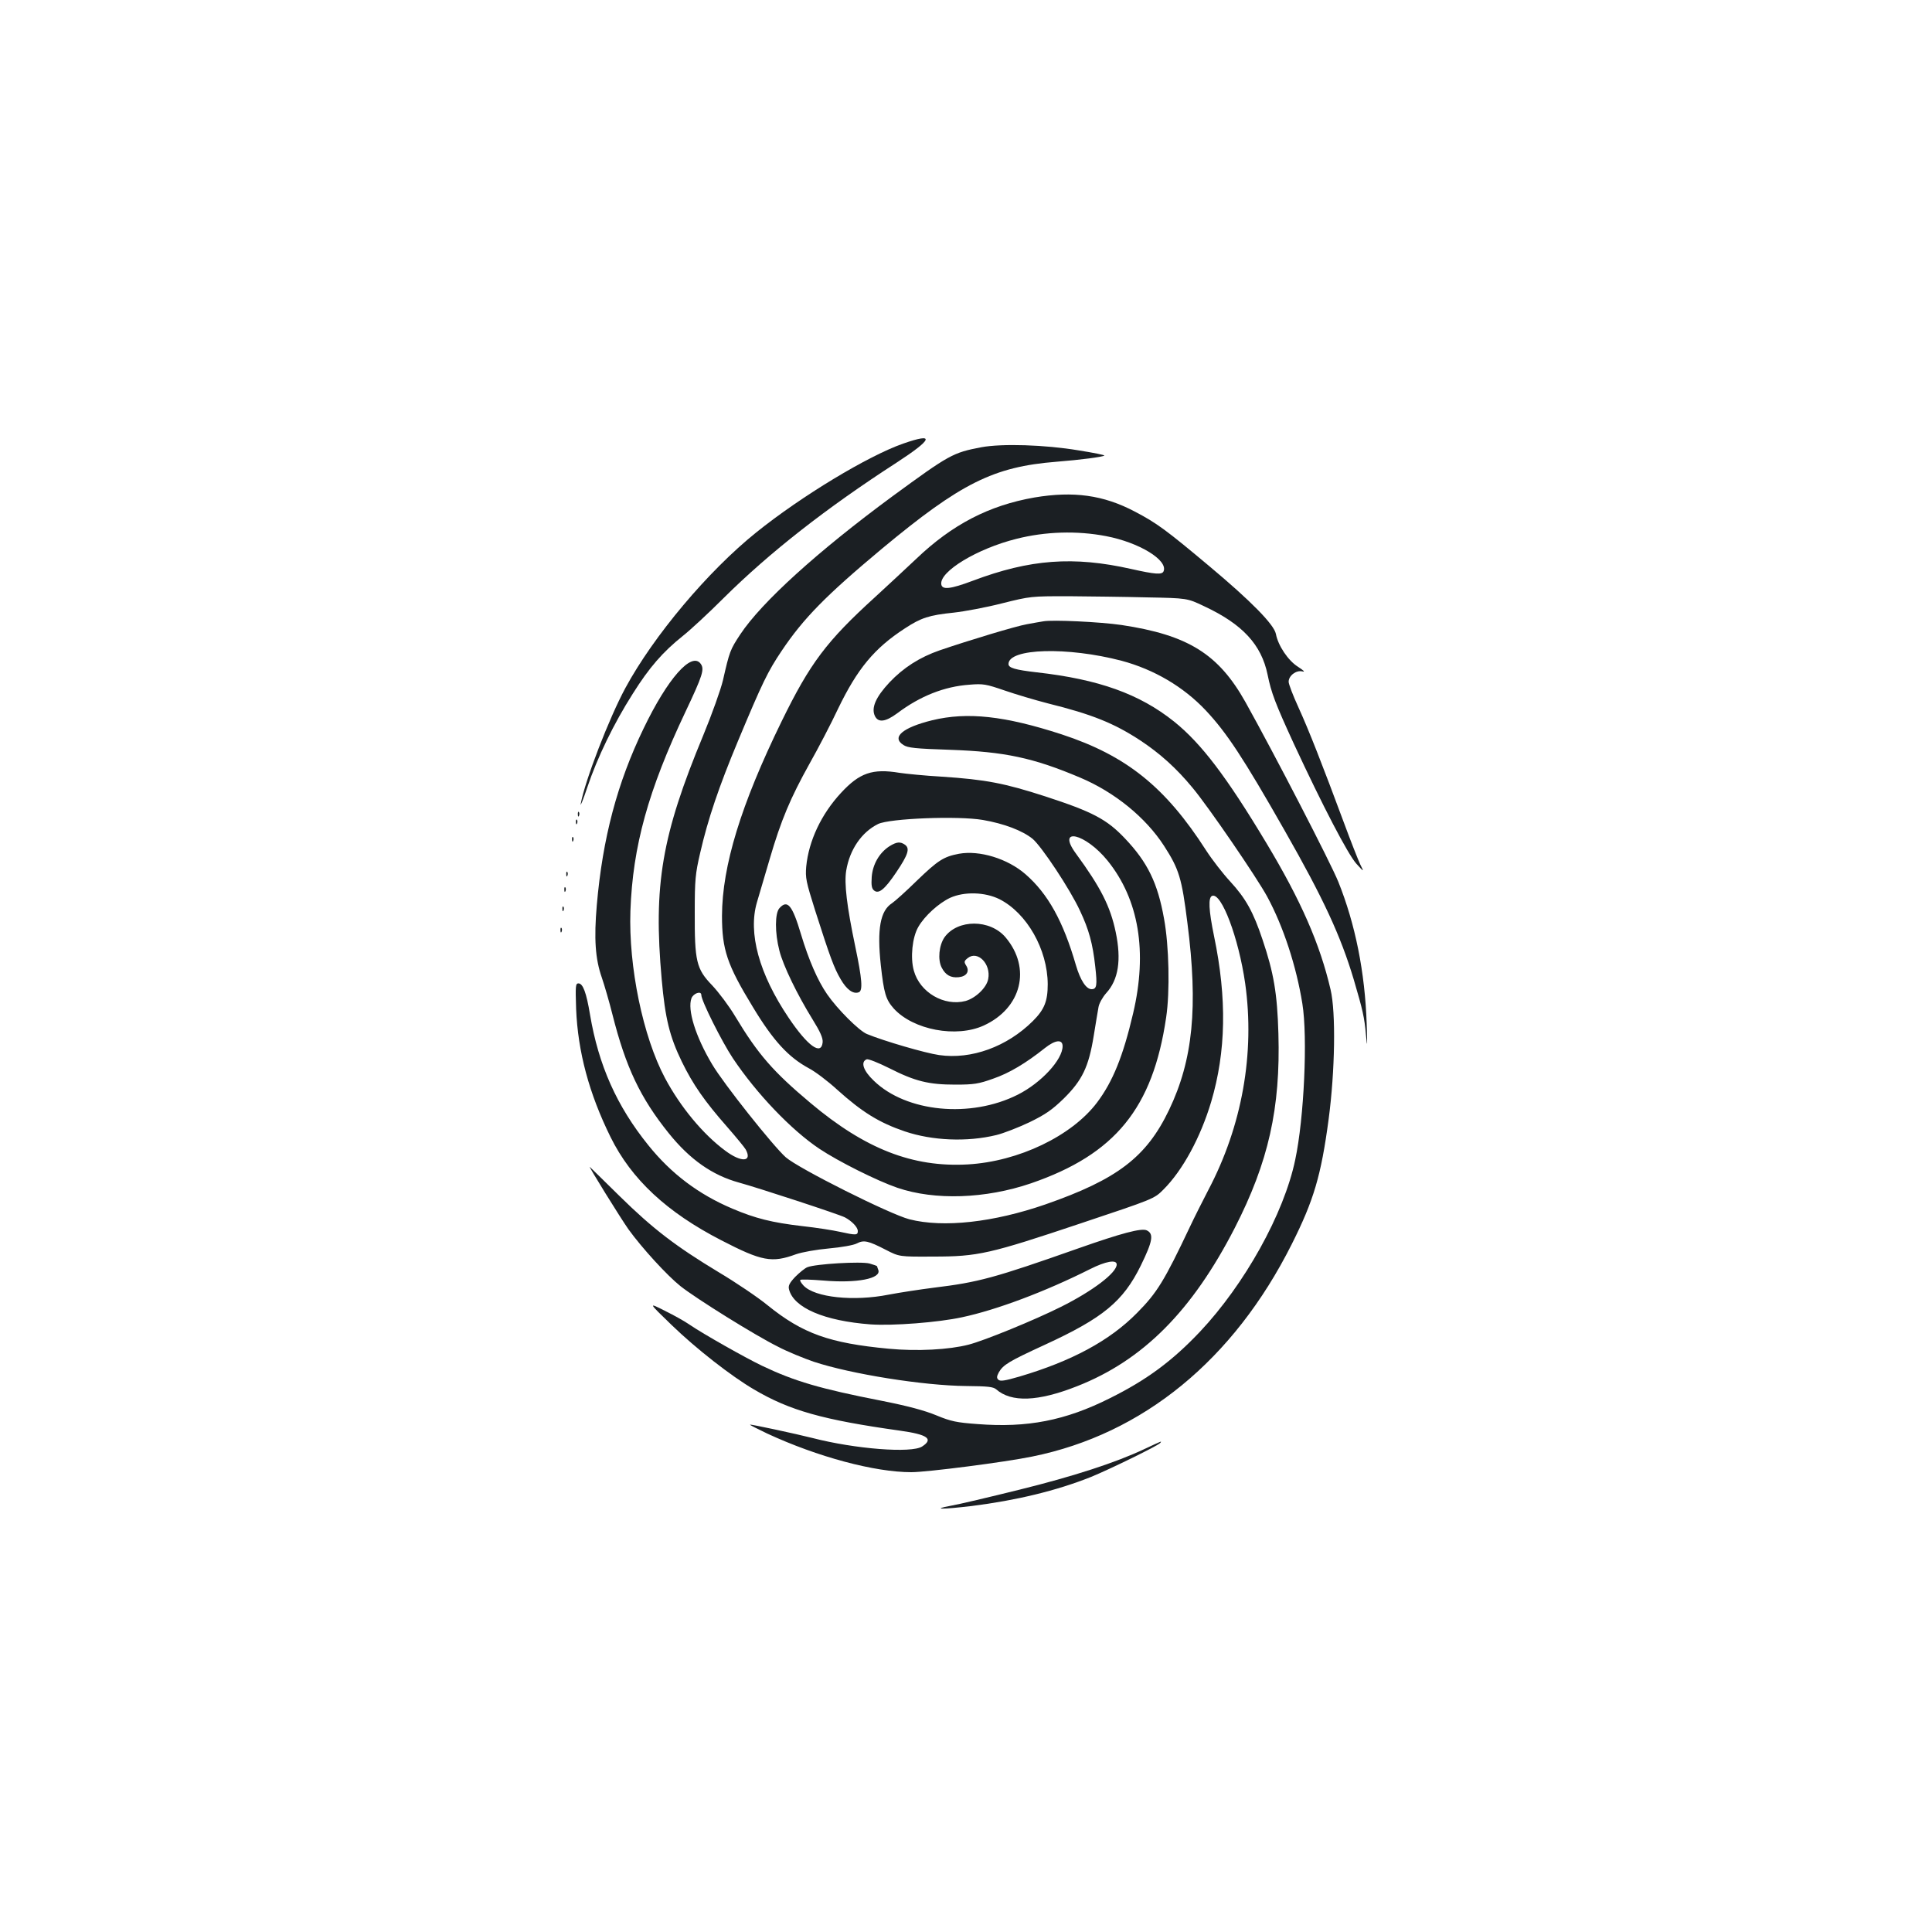 <?xml version="1.0" standalone="no"?>
<!DOCTYPE svg PUBLIC "-//W3C//DTD SVG 20010904//EN"
 "http://www.w3.org/TR/2001/REC-SVG-20010904/DTD/svg10.dtd">
<svg version="1.0" xmlns="http://www.w3.org/2000/svg"
 width="1000pt" height="1000pt" viewBox="0 0 1000 1000"
 preserveAspectRatio="xMidYMid meet">
<g transform="translate(0,1000) scale(0.1,-0.1)"
fill="#1b1f23" stroke="none">
<path d="M4675 7704 c-181 -63 -526 -271 -761 -460 -249 -200 -531 -535 -677
-805 -84 -155 -210 -482 -231 -599 -4 -19 12 19 34 85 52 155 137 330 235 484
86 137 156 217 260 300 39 31 133 118 210 195 240 238 533 467 895 701 189
123 201 157 35 99z"/>
<path d="M5079 7685 c-147 -28 -165 -38 -460 -254 -387 -285 -677 -548 -787
-714 -53 -80 -56 -89 -90 -238 -11 -47 -57 -176 -102 -285 -215 -518 -259
-774 -215 -1264 18 -202 41 -295 104 -425 58 -119 118 -205 235 -338 47 -54
90 -106 96 -117 35 -65 -23 -68 -106 -6 -115 85 -232 226 -312 376 -114 214
-189 576 -179 865 12 335 92 624 286 1033 88 186 98 218 78 246 -47 65 -171
-75 -296 -335 -136 -281 -212 -567 -242 -914 -15 -174 -8 -278 26 -375 14 -41
39 -127 55 -191 69 -273 144 -431 291 -614 110 -137 226 -218 364 -256 99 -27
517 -164 548 -180 36 -19 67 -51 67 -71 0 -22 -10 -22 -92 -4 -35 8 -124 22
-198 30 -153 18 -239 39 -359 90 -175 74 -317 181 -435 328 -164 203 -258 415
-302 676 -19 115 -37 162 -60 162 -15 0 -16 -13 -12 -132 9 -222 67 -438 178
-663 108 -219 292 -390 574 -535 209 -108 261 -118 386 -72 32 11 104 24 170
30 66 6 128 17 145 26 36 19 59 14 150 -33 70 -36 70 -36 245 -35 233 0 292
14 764 172 380 127 380 127 428 175 100 100 192 270 247 454 77 260 82 535 15
857 -28 136 -31 201 -10 209 48 19 137 -217 171 -453 51 -362 -16 -738 -191
-1070 -30 -58 -73 -143 -95 -190 -133 -281 -170 -341 -274 -446 -142 -144
-338 -249 -608 -329 -76 -22 -100 -26 -110 -16 -9 9 -8 17 3 38 23 39 50 56
237 142 302 139 406 224 498 411 62 127 68 164 30 182 -28 12 -128 -14 -355
-94 -434 -153 -516 -175 -746 -203 -71 -9 -176 -25 -234 -36 -181 -36 -383
-15 -441 47 -12 13 -20 26 -17 29 3 4 57 2 119 -3 174 -15 302 10 285 55 -3 8
-6 16 -6 18 0 3 -18 9 -39 15 -44 12 -280 -2 -322 -19 -13 -5 -41 -28 -63 -50
-30 -32 -37 -46 -32 -65 24 -95 182 -163 422 -181 115 -8 350 10 474 37 178
38 429 132 662 249 81 41 138 51 138 24 0 -43 -124 -137 -288 -219 -138 -69
-397 -175 -479 -196 -101 -26 -265 -35 -413 -21 -307 29 -445 78 -627 225 -50
41 -164 118 -253 171 -222 134 -340 224 -513 394 -81 80 -151 148 -154 151
-12 11 159 -265 200 -323 70 -97 200 -239 269 -294 82 -65 387 -255 504 -313
49 -26 133 -60 185 -78 193 -64 569 -124 790 -126 111 -1 140 -4 155 -17 79
-69 216 -64 419 16 341 134 595 389 816 819 175 342 237 620 226 1006 -6 208
-24 314 -82 486 -48 144 -87 214 -168 302 -37 40 -93 112 -124 160 -211 329
-413 491 -748 601 -295 96 -488 117 -670 73 -154 -38 -212 -88 -149 -128 23
-15 61 -19 243 -25 281 -10 429 -41 672 -144 178 -75 339 -206 434 -353 78
-121 92 -167 121 -399 56 -435 29 -709 -95 -968 -117 -244 -267 -359 -640
-489 -269 -93 -528 -122 -704 -77 -101 26 -574 263 -640 321 -66 59 -322 381
-381 481 -86 144 -129 283 -107 342 10 26 51 40 51 17 0 -30 106 -241 163
-327 123 -184 303 -372 448 -469 99 -66 299 -166 404 -202 194 -66 456 -57
691 23 436 150 631 389 700 859 20 133 15 371 -11 511 -33 185 -85 292 -203
416 -93 98 -166 137 -412 217 -210 68 -308 87 -535 102 -88 5 -187 15 -220 20
-139 23 -206 0 -302 -104 -102 -110 -167 -248 -180 -381 -5 -59 -1 -78 46
-227 78 -244 98 -298 132 -356 31 -54 65 -79 94 -68 22 8 17 69 -18 236 -44
210 -58 328 -47 394 18 109 80 199 165 241 60 29 413 43 542 21 110 -19 205
-55 258 -98 47 -40 194 -261 245 -372 46 -97 66 -170 79 -289 11 -97 8 -117
-19 -117 -28 0 -58 46 -81 124 -66 228 -145 370 -261 471 -93 81 -238 125
-344 106 -80 -15 -109 -34 -219 -140 -55 -54 -113 -106 -128 -116 -61 -39 -78
-134 -58 -320 16 -146 26 -179 67 -225 101 -111 324 -153 466 -88 196 90 247
297 113 456 -80 95 -248 95 -316 1 -29 -42 -36 -116 -15 -157 20 -39 47 -54
88 -50 41 4 58 30 39 60 -12 19 -11 24 8 39 51 41 121 -30 106 -108 -8 -45
-65 -99 -117 -114 -111 -29 -237 44 -268 157 -19 67 -8 173 23 226 33 58 107
124 165 151 73 33 180 30 255 -7 142 -72 249 -260 250 -440 0 -88 -17 -131
-77 -191 -134 -133 -318 -200 -485 -176 -71 10 -287 73 -374 109 -41 17 -153
129 -206 206 -49 71 -95 177 -135 310 -45 151 -70 182 -112 135 -23 -26 -24
-126 0 -219 19 -77 93 -229 171 -355 41 -66 55 -98 53 -120 -7 -70 -77 -20
-176 127 -153 227 -211 439 -164 598 11 36 40 137 66 224 59 202 107 315 206
493 44 78 111 206 148 285 100 207 188 313 345 415 85 56 127 69 253 82 55 6
168 27 250 48 148 37 151 37 344 37 107 -1 290 -3 405 -6 210 -4 210 -4 298
-46 199 -93 296 -199 328 -354 19 -94 40 -149 136 -358 151 -325 279 -570 323
-620 41 -45 41 -45 20 -3 -11 24 -49 120 -84 215 -111 299 -182 480 -235 596
-28 61 -51 121 -51 133 0 32 39 61 70 54 17 -4 10 3 -22 24 -51 32 -103 110
-114 170 -10 49 -130 171 -344 350 -223 187 -273 224 -386 283 -163 86 -318
107 -520 73 -235 -41 -426 -140 -612 -318 -54 -51 -149 -139 -212 -197 -252
-229 -337 -342 -485 -645 -210 -430 -307 -747 -308 -1005 0 -174 26 -253 159
-471 106 -176 185 -261 290 -318 33 -17 99 -67 147 -111 130 -117 218 -171
350 -216 142 -48 322 -56 474 -19 37 9 114 39 171 66 84 41 117 64 178 123 96
95 129 164 155 324 10 64 22 132 25 150 3 18 21 51 40 72 63 69 79 171 49 315
-28 134 -78 232 -206 407 -103 140 48 106 164 -37 162 -201 207 -471 132 -790
-52 -222 -105 -353 -187 -462 -131 -173 -406 -305 -669 -320 -285 -16 -531 80
-814 318 -193 162 -271 251 -390 449 -31 52 -85 124 -119 160 -82 85 -91 124
-90 380 0 165 3 198 28 305 40 175 97 343 196 580 127 304 154 359 225 465
114 170 229 287 520 530 408 339 577 424 903 450 126 10 240 25 248 32 2 3
-58 15 -134 27 -173 29 -396 36 -503 16z m646 -460 c172 -33 320 -124 298
-181 -7 -20 -43 -17 -168 11 -298 67 -523 51 -820 -61 -117 -44 -159 -48 -163
-18 -9 66 185 184 389 235 150 38 313 43 464 14z m-225 -2640 c0 -70 -111
-190 -232 -251 -244 -123 -577 -91 -745 72 -55 52 -70 98 -37 111 8 3 59 -17
117 -46 134 -68 204 -85 342 -85 96 0 121 4 196 31 82 28 169 80 267 158 54
43 92 47 92 10z"/>
<path d="M5400 6784 c-14 -2 -52 -9 -85 -15 -57 -10 -299 -83 -451 -135 -104
-36 -188 -90 -260 -166 -71 -76 -95 -131 -76 -173 17 -37 55 -32 116 13 118
89 244 139 374 148 71 6 86 3 182 -30 58 -20 159 -50 225 -67 226 -56 341
-102 478 -192 101 -67 186 -143 270 -245 82 -98 333 -465 386 -563 84 -155
151 -361 182 -554 28 -173 9 -593 -37 -808 -58 -279 -262 -645 -494 -891 -144
-152 -276 -249 -465 -343 -231 -116 -428 -154 -685 -134 -109 8 -138 14 -213
45 -60 25 -149 49 -286 76 -317 62 -449 101 -615 180 -90 43 -307 166 -376
213 -24 17 -83 50 -130 73 -85 43 -85 43 35 -73 128 -124 310 -266 428 -335
185 -109 356 -157 755 -213 144 -20 175 -43 115 -82 -55 -36 -347 -13 -568 44
-83 21 -319 72 -323 69 -1 -2 39 -22 89 -46 261 -121 556 -200 746 -200 81 0
486 52 626 81 573 116 1042 500 1343 1099 114 227 152 355 191 647 33 249 38
553 10 671 -55 236 -153 460 -332 758 -207 345 -338 517 -479 630 -178 142
-389 218 -710 254 -112 13 -146 23 -146 43 0 82 306 90 585 17 168 -45 320
-134 436 -257 108 -115 194 -245 409 -623 200 -351 289 -543 357 -770 47 -160
55 -195 63 -285 7 -74 8 -65 4 55 -9 268 -59 517 -147 736 -41 101 -329 658
-480 929 -140 250 -297 348 -642 400 -109 16 -357 28 -405 19z"/>
<path d="M2991 5784 c0 -11 3 -14 6 -6 3 7 2 16 -1 19 -3 4 -6 -2 -5 -13z"/>
<path d="M2981 5744 c0 -11 3 -14 6 -6 3 7 2 16 -1 19 -3 4 -6 -2 -5 -13z"/>
<path d="M2961 5654 c0 -11 3 -14 6 -6 3 7 2 16 -1 19 -3 4 -6 -2 -5 -13z"/>
<path d="M4604 5620 c-53 -34 -87 -94 -92 -159 -3 -44 0 -60 12 -70 24 -20 55
5 115 94 62 92 71 123 46 142 -25 18 -44 16 -81 -7z"/>
<path d="M2931 5474 c0 -11 3 -14 6 -6 3 7 2 16 -1 19 -3 4 -6 -2 -5 -13z"/>
<path d="M2921 5394 c0 -11 3 -14 6 -6 3 7 2 16 -1 19 -3 4 -6 -2 -5 -13z"/>
<path d="M2911 5294 c0 -11 3 -14 6 -6 3 7 2 16 -1 19 -3 4 -6 -2 -5 -13z"/>
<path d="M2901 5184 c0 -11 3 -14 6 -6 3 7 2 16 -1 19 -3 4 -6 -2 -5 -13z"/>
<path d="M5924 2500 c-148 -70 -366 -141 -649 -211 -154 -38 -314 -76 -355
-83 -102 -19 -42 -19 110 -1 230 29 438 79 616 150 96 39 352 164 360 177 7
10 12 12 -82 -32z"/>
</g>
</svg>
